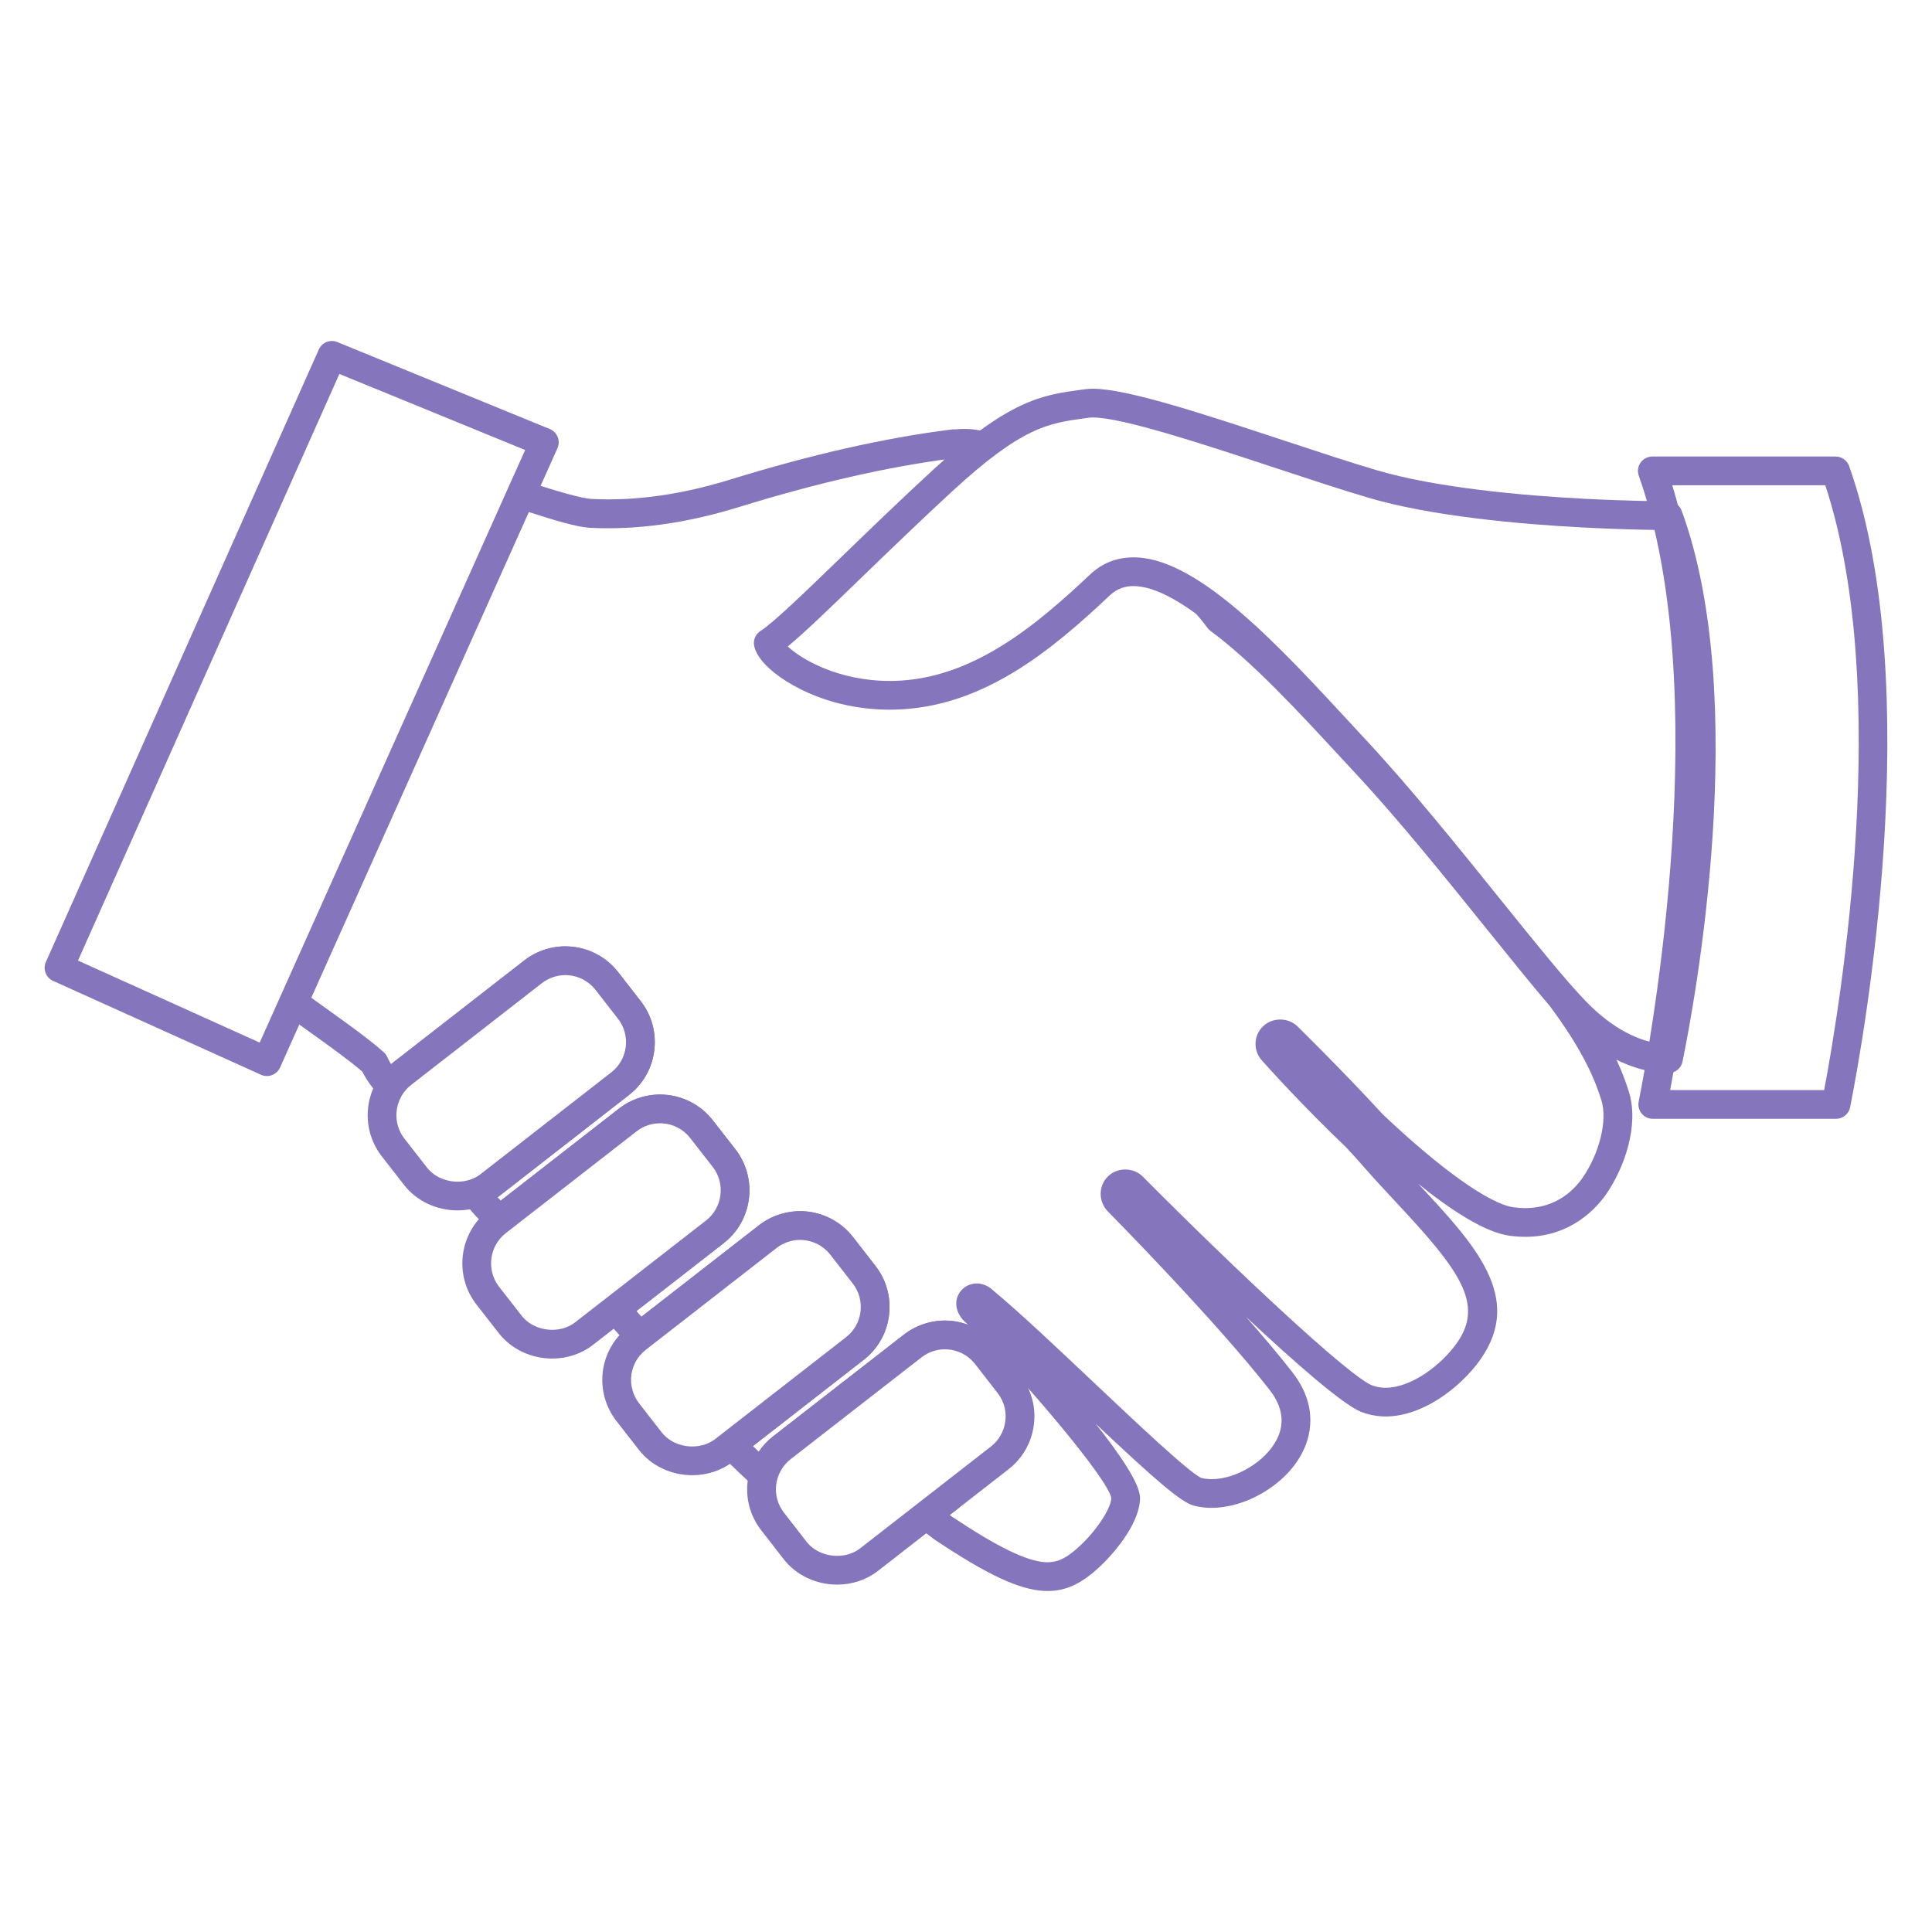 <?xml version="1.0" encoding="UTF-8" standalone="no"?>
<!-- Generator: Adobe Illustrator 15.1.0, SVG Export Plug-In  -->

<svg
   xmlns:dc="http://purl.org/dc/elements/1.1/"
   xmlns:cc="http://creativecommons.org/ns#"
   xmlns:rdf="http://www.w3.org/1999/02/22-rdf-syntax-ns#"
   xmlns:svg="http://www.w3.org/2000/svg"
   xmlns="http://www.w3.org/2000/svg"
   xmlns:sodipodi="http://sodipodi.sourceforge.net/DTD/sodipodi-0.dtd"
   xmlns:inkscape="http://www.inkscape.org/namespaces/inkscape"
   version="1.1"
   x="0px"
   y="0px"
   width="168"
   height="168"
   viewBox="0 0 168 168"
   enable-background="new 0 0 160 109"
   xml:space="preserve"
   id="svg2"
   inkscape:version="0.91 r13725"
   sodipodi:docname="contribuicao-maos.svg"><sodipodi:namedview
     pagecolor="#ffffff"
     bordercolor="#666666"
     borderopacity="1"
     objecttolerance="10"
     gridtolerance="10"
     guidetolerance="10"
     inkscape:pageopacity="0"
     inkscape:pageshadow="2"
     inkscape:window-width="1366"
     inkscape:window-height="744"
     id="namedview24"
     showgrid="false"
     inkscape:zoom="3.3095238"
     inkscape:cx="84"
     inkscape:cy="84"
     inkscape:window-x="0"
     inkscape:window-y="24"
     inkscape:window-maximized="1"
     inkscape:current-layer="svg2" /><defs
     id="defs4" /><g
     id="g3354"
     transform="translate(3.884,-29.348)"><path
       style="fill:#8575bc"
       inkscape:connector-curvature="0"
       id="path6"
       d="m 68.913,167.14 0,0 c -1.838,0 -3.573,-0.823 -4.642,-2.201 l -1.954,-2.513 c -0.956,-1.226 -1.378,-2.75 -1.186,-4.292 0.198,-1.544 0.978,-2.918 2.196,-3.873 l 11.383,-8.856 c 1.095,-0.854 2.49,-1.292 3.879,-1.218 1.686,0.087 3.249,0.902 4.289,2.236 l 1.954,2.517 c 0.962,1.227 1.384,2.754 1.184,4.296 -0.187,1.531 -0.968,2.909 -2.197,3.869 l -11.373,8.854 c -0.98,0.762 -2.235,1.181 -3.533,1.181 z m 9.363,-20.461 c -0.731,0 -1.451,0.249 -2.028,0.699 l -11.382,8.855 c -0.694,0.543 -1.141,1.332 -1.254,2.215 -0.109,0.873 0.132,1.742 0.678,2.442 l 1.957,2.517 c 0.599,0.772 1.595,1.233 2.666,1.233 0.746,0 1.456,-0.232 1.999,-0.654 l 11.37,-8.852 c 0.701,-0.548 1.147,-1.333 1.254,-2.21 0.114,-0.88 -0.125,-1.746 -0.674,-2.446 l -1.957,-2.52 c -0.592,-0.759 -1.484,-1.225 -2.447,-1.274 l -0.182,-0.005 z" /><path
       style="fill:#8575bc"
       inkscape:connector-curvature="0"
       id="path8"
       d="m 56.321,157.627 0,0 c -1.839,0 -3.574,-0.821 -4.643,-2.197 l -1.959,-2.516 c -0.95,-1.228 -1.371,-2.75 -1.187,-4.29 0.193,-1.541 0.976,-2.914 2.205,-3.875 l 11.375,-8.855 c 1.097,-0.854 2.484,-1.289 3.879,-1.221 1.684,0.088 3.247,0.902 4.292,2.232 l 1.958,2.518 c 0.954,1.226 1.373,2.751 1.181,4.296 -0.192,1.545 -0.974,2.921 -2.199,3.875 l -11.373,8.855 c -0.977,0.76 -2.23,1.178 -3.529,1.178 z m 9.37,-20.461 c -0.736,0 -1.462,0.249 -2.043,0.701 l -11.373,8.854 c -0.703,0.55 -1.151,1.334 -1.261,2.208 -0.104,0.877 0.137,1.75 0.68,2.453 l 1.958,2.515 c 0.599,0.771 1.597,1.231 2.669,1.231 0.745,0 1.453,-0.231 1.993,-0.651 l 11.374,-8.855 c 0.698,-0.543 1.144,-1.328 1.254,-2.21 0.109,-0.882 -0.129,-1.753 -0.673,-2.452 l -1.955,-2.514 c -0.596,-0.758 -1.49,-1.225 -2.452,-1.275 l -0.171,-0.005 z" /><path
       style="fill:#8575bc"
       inkscape:connector-curvature="0"
       id="path10"
       d="m 44.141,147.484 0,0 c -1.836,0 -3.57,-0.821 -4.64,-2.195 l -1.961,-2.513 c -1.965,-2.537 -1.506,-6.2 1.021,-8.171 l 11.374,-8.853 c 1.092,-0.854 2.489,-1.293 3.881,-1.219 1.688,0.088 3.251,0.903 4.287,2.237 l 1.958,2.51 c 1.971,2.534 1.515,6.199 -1.016,8.17 l -11.38,8.854 c -0.974,0.761 -2.227,1.18 -3.524,1.18 z m 9.365,-20.459 c -0.735,0 -1.457,0.248 -2.032,0.698 l -11.376,8.854 c -1.442,1.125 -1.705,3.218 -0.584,4.664 l 1.959,2.511 c 0.601,0.772 1.598,1.232 2.668,1.232 l 0,0 c 0.744,0 1.45,-0.231 1.989,-0.652 l 11.38,-8.854 c 1.443,-1.125 1.704,-3.217 0.579,-4.663 l -1.957,-2.51 c -0.592,-0.761 -1.483,-1.226 -2.447,-1.276 l -0.179,-0.004 z" /><path
       style="fill:#8575bc"
       inkscape:connector-curvature="0"
       id="path12"
       d="m 35.911,134.601 c -1.837,0 -3.572,-0.821 -4.644,-2.197 l -1.958,-2.511 c -1.161,-1.491 -1.521,-3.467 -0.964,-5.287 0.107,-0.348 0.247,-0.687 0.416,-1.011 0.004,-0.009 0.009,-0.018 0.013,-0.026 0.205,-0.382 0.431,-0.713 0.687,-1.016 0.256,-0.305 0.547,-0.584 0.863,-0.831 l 11.375,-8.854 c 1.098,-0.856 2.502,-1.298 3.884,-1.22 1.681,0.084 3.245,0.899 4.288,2.237 l 1.957,2.515 c 0.954,1.225 1.373,2.75 1.181,4.294 -0.193,1.544 -0.975,2.919 -2.201,3.873 l -11.374,8.857 c -0.975,0.759 -2.226,1.177 -3.523,1.177 z m -4.923,-9.869 0,0 c -0.104,0.195 -0.188,0.4 -0.253,0.608 -0.318,1.04 -0.114,2.168 0.546,3.017 l 1.958,2.511 c 0.603,0.773 1.601,1.234 2.672,1.234 0.743,0 1.448,-0.231 1.987,-0.65 l 11.375,-8.857 c 0.699,-0.543 1.145,-1.328 1.254,-2.209 0.11,-0.881 -0.128,-1.751 -0.672,-2.449 l -1.956,-2.514 c -0.596,-0.763 -1.487,-1.229 -2.445,-1.277 l -0.181,-0.005 c -0.734,0 -1.458,0.249 -2.039,0.701 l -11.374,8.852 c -0.178,0.139 -0.344,0.298 -0.489,0.472 -0.138,0.163 -0.259,0.339 -0.361,0.524 -0.007,0.014 -0.014,0.028 -0.022,0.042 z" /><path
       style="fill:#8575bc"
       inkscape:connector-curvature="0"
       id="path14"
       d="m 141.154,122.66 c -0.102,0 -0.213,-0.002 -0.343,-0.01 -1.687,-0.089 -5.058,-0.802 -8.663,-4.567 -1.867,-1.95 -4.447,-5.153 -7.435,-8.861 l -0.115,-0.143 c -3.649,-4.534 -7.722,-9.593 -11.544,-13.696 l -1.48,-1.601 C 106.412,88.197 99.343,80.55 94.894,80.318 c -0.9,-0.054 -1.649,0.214 -2.271,0.801 -5.015,4.725 -11.013,9.779 -18.754,9.936 l -0.386,0.004 c -5.566,0 -9.673,-2.516 -11.074,-4.206 -0.295,-0.357 -0.777,-1.045 -0.735,-1.669 0.026,-0.396 0.238,-0.755 0.572,-0.969 1.126,-0.722 3.722,-3.231 7.008,-6.408 l 0.32,-0.31 c 2.294,-2.216 4.895,-4.728 7.613,-7.234 6.692,-6.175 9.584,-6.568 12.933,-7.023 l 0.371,-0.048 c 0.186,-0.026 0.41,-0.041 0.658,-0.041 2.961,0 9.596,2.188 16.012,4.304 l 0.72,0.237 c 2.933,0.969 5.621,1.857 7.898,2.53 5.258,1.556 12.771,2.218 18.146,2.499 3.632,0.189 6.472,0.216 7.255,0.22 0.522,0.002 0.988,0.33 1.168,0.82 6.033,16.488 1.12,42.792 0.074,47.898 -0.118,0.577 -0.623,0.993 -1.211,0.999 -0.003,0.002 -0.053,0.002 -0.057,0.002 z M 94.693,77.813 c 0.109,0 0.22,0.003 0.331,0.008 5.464,0.285 12.328,7.711 18.385,14.263 l 1.478,1.597 c 3.881,4.167 7.983,9.262 11.602,13.758 l 0.173,0.214 c 2.951,3.664 5.5,6.828 7.292,8.7 2.516,2.626 4.789,3.468 6.238,3.715 1.311,-6.768 5.129,-29.684 0.096,-44.635 -1.306,-0.018 -3.663,-0.068 -6.49,-0.215 -5.512,-0.289 -13.233,-0.974 -18.726,-2.599 -2.315,-0.684 -5.021,-1.579 -7.887,-2.525 l -0.806,-0.266 c -5.645,-1.86 -12.669,-4.177 -15.229,-4.177 -0.12,0 -0.229,0.005 -0.325,0.018 l -0.375,0.049 c -3.162,0.43 -5.453,0.741 -11.566,6.383 -2.698,2.488 -5.287,4.989 -7.571,7.195 l -0.32,0.309 c -2.858,2.763 -4.957,4.792 -6.374,5.954 1.199,1.139 4.433,3.001 8.866,3.001 l 0.334,-0.003 c 6.854,-0.14 12.415,-4.851 17.09,-9.256 1.045,-0.987 2.319,-1.488 3.784,-1.488 z" /><path
       style="fill:#8575bc"
       inkscape:connector-curvature="0"
       id="path16"
       d="m 155.77,126.637 -15.934,0 c -0.374,0 -0.729,-0.167 -0.966,-0.457 -0.237,-0.29 -0.333,-0.669 -0.261,-1.036 1.154,-5.835 6.577,-35.882 0.009,-54.431 -0.135,-0.382 -0.076,-0.807 0.158,-1.139 0.234,-0.331 0.614,-0.528 1.021,-0.528 l 15.935,0 c 0.529,0 1.002,0.333 1.179,0.833 6.789,19.174 1.263,49.805 0.086,55.75 -0.117,0.586 -0.631,1.008 -1.227,1.008 z m -14.422,-2.5 13.391,0 c 1.432,-7.573 5.927,-34.89 0.1,-52.591 l -13.312,0 c 5.52,17.917 1.34,44.394 -0.179,52.591 z" /><path
       style="fill:#8575bc"
       inkscape:connector-curvature="0"
       id="path18"
       d="m 41.945,71.261 -0.021,0.137 c -10e-4,0 -0.002,0 -0.002,0 l -0.739,1.564 -0.267,0.551 c 0.291,0.093 0.601,0.17 0.924,0.275 2.448,0.793 4.415,1.394 5.599,1.456 4.033,0.209 8.398,-0.402 12.934,-1.805 6.765,-2.092 12.977,-3.511 18.471,-4.216 0.108,0.011 0.217,0.006 0.325,-0.011 0.375,-0.061 0.759,-0.062 1.147,-0.034 0.994,-0.828 1.883,-1.498 2.691,-2.043 -0.313,-0.068 -0.625,-0.137 -0.938,-0.205 l -0.46,-0.1 c -0.822,-0.178 -1.646,-0.226 -2.451,-0.14 -0.134,-0.014 -0.264,-0.008 -0.394,0.019 -5.696,0.713 -12.132,2.171 -19.131,4.335 -4.252,1.315 -8.312,1.889 -12.065,1.691 -0.95,-0.049 -3.362,-0.786 -4.958,-1.304 -0.23,-0.075 -0.452,-0.102 -0.665,-0.17 z" /><path
       style="fill:#8575bc"
       inkscape:connector-curvature="0"
       id="path20"
       d="m 137.762,124.303 c -0.354,-1.149 -0.953,-2.76 -2.181,-4.901 -0.809,-0.562 -1.658,-1.273 -2.53,-2.183 -1.854,-1.936 -4.458,-5.174 -7.479,-8.924 -3.624,-4.502 -7.729,-9.605 -11.603,-13.764 l -1.479,-1.598 c -4.749,-5.138 -10.477,-11.321 -15.131,-13.25 0.16,0.171 0.322,0.346 0.487,0.523 1.169,1.256 2.495,2.68 3.259,3.73 0.075,0.104 0.167,0.196 0.271,0.272 3.615,2.657 7.778,7.163 11.125,10.785 l 1.487,1.604 c 3.782,4.061 7.835,9.095 11.462,13.6 2.127,2.643 3.895,4.83 5.417,6.613 3.001,4.011 4.008,6.616 4.505,8.229 0.534,1.733 -0.154,4.559 -1.635,6.716 -0.681,0.988 -2.234,2.646 -4.988,2.646 -0.332,0 -0.678,-0.024 -1.028,-0.073 -2.08,-0.285 -6.354,-3.332 -11.371,-8.089 -3.396,-3.705 -7.391,-7.624 -7.415,-7.647 -0.796,-0.774 -2.155,-0.79 -2.975,-0.015 -0.842,0.804 -0.894,2.111 -0.117,2.978 0.352,0.396 3.544,3.967 7.354,7.585 0.512,0.551 1.002,1.101 1.464,1.624 0.943,1.077 1.912,2.118 2.885,3.163 5.485,5.865 7.643,8.789 5.276,12.175 -1.326,1.9 -3.955,3.92 -6.217,3.92 -0.064,0 -0.128,-0.002 -0.196,-0.005 -0.354,-0.018 -0.697,-0.092 -1.016,-0.219 -1.979,-0.802 -11.676,-9.853 -19.91,-18.145 -0.806,-0.802 -2.189,-0.821 -3.028,-0.008 -0.831,0.822 -0.843,2.178 -0.005,3.044 0.088,0.087 9.369,9.483 14.076,15.529 1.137,1.465 1.337,2.923 0.594,4.34 -0.977,1.881 -3.509,3.412 -5.646,3.412 -0.071,0 -0.143,-0.001 -0.21,-0.005 -0.252,-0.014 -0.485,-0.05 -0.671,-0.097 -1.006,-0.402 -5.8,-4.934 -9.301,-8.243 -3.191,-3.017 -6.492,-6.136 -8.84,-8.087 -0.399,-0.377 -0.896,-0.584 -1.403,-0.584 -0.728,0 -1.374,0.426 -1.647,1.084 -0.295,0.713 -0.093,1.543 0.572,2.207 0.115,0.104 0.235,0.216 0.359,0.333 -0.608,-0.234 -1.181,-0.362 -1.744,-0.39 -1.389,-0.073 -2.784,0.364 -3.879,1.218 l -11.383,8.856 c -0.48,0.376 -0.893,0.821 -1.229,1.323 -0.169,-0.161 -0.338,-0.325 -0.508,-0.492 l 9.632,-7.499 c 1.226,-0.953 2.007,-2.329 2.199,-3.875 0.192,-1.544 -0.227,-3.07 -1.181,-4.296 l -1.958,-2.518 c -1.045,-1.331 -2.608,-2.144 -4.292,-2.232 -1.395,-0.067 -2.782,0.367 -3.879,1.221 l -10.215,7.951 c -0.132,-0.152 -0.26,-0.299 -0.386,-0.44 -0.016,-0.019 -0.032,-0.037 -0.049,-0.055 l 7.582,-5.9 c 2.53,-1.971 2.986,-5.636 1.016,-8.17 l -1.958,-2.51 c -1.036,-1.333 -2.6,-2.149 -4.287,-2.237 -1.392,-0.074 -2.789,0.365 -3.881,1.219 l -10.272,7.998 c -0.094,-0.097 -0.185,-0.193 -0.274,-0.29 0.016,-0.012 0.031,-0.024 0.047,-0.036 l 11.374,-8.857 c 1.227,-0.953 2.008,-2.328 2.201,-3.873 0.192,-1.544 -0.227,-3.069 -1.181,-4.294 l -1.957,-2.515 c -1.043,-1.337 -2.607,-2.153 -4.288,-2.237 -1.395,-0.079 -2.786,0.364 -3.884,1.22 l -11.375,8.854 c -0.067,0.053 -0.134,0.106 -0.198,0.162 -0.061,-0.096 -0.118,-0.193 -0.173,-0.292 -0.052,-0.094 -0.095,-0.188 -0.175,-0.356 -0.071,-0.148 -0.17,-0.282 -0.293,-0.392 -1.21,-1.089 -3.208,-2.52 -4.972,-3.782 -0.877,-0.627 -1.712,-1.227 -2.356,-1.716 l -1.048,2.339 c 0.575,0.425 1.237,0.9 1.949,1.409 1.619,1.16 3.443,2.465 4.572,3.446 0.043,0.088 0.087,0.176 0.136,0.264 0.359,0.648 0.805,1.25 1.4,1.893 0.107,0.116 0.237,0.202 0.376,0.269 0.088,-0.283 0.202,-0.558 0.342,-0.821 0.004,-0.006 0.005,-0.012 0.008,-0.018 0.146,-0.271 0.319,-0.527 0.522,-0.768 0.199,-0.236 0.425,-0.455 0.678,-0.652 l 11.374,-8.854 c 0.869,-0.677 1.953,-1.017 3.05,-0.958 1.323,0.066 2.551,0.709 3.369,1.758 l 1.956,2.514 c 1.548,1.988 1.189,4.865 -0.801,6.412 l -11.375,8.857 c -0.708,0.551 -1.566,0.844 -2.442,0.9 0.04,0.185 0.12,0.362 0.241,0.514 l 0.197,0.252 c 0.174,0.223 0.348,0.446 0.537,0.662 0.44,0.502 0.918,0.989 1.448,1.483 0.201,-0.238 0.428,-0.46 0.683,-0.659 l 11.373,-8.853 c 0.865,-0.677 1.949,-1.016 3.047,-0.957 1.325,0.069 2.555,0.711 3.367,1.756 l 1.959,2.512 c 1.546,1.988 1.187,4.869 -0.799,6.416 l -9.675,7.528 c 0.036,0.046 0.069,0.093 0.112,0.135 l 0.108,0.105 c 0.279,0.27 0.56,0.539 0.821,0.834 0.349,0.392 0.721,0.83 1.113,1.302 0.016,0.019 0.038,0.026 0.055,0.044 0.207,-0.246 0.436,-0.476 0.695,-0.679 l 11.373,-8.854 c 0.868,-0.676 1.95,-1.016 3.047,-0.959 1.326,0.069 2.553,0.711 3.373,1.756 l 1.955,2.514 c 1.548,1.989 1.189,4.869 -0.8,6.416 l -11.374,8.855 c -0.114,0.089 -0.243,0.149 -0.364,0.225 0.035,0.049 0.052,0.107 0.094,0.151 0.968,1.006 1.938,1.935 2.881,2.76 0.189,0.166 0.422,0.258 0.664,0.29 -10e-4,-0.199 -0.01,-0.397 0.016,-0.599 0.155,-1.211 0.767,-2.291 1.727,-3.043 l 11.38,-8.854 c 0.865,-0.676 1.947,-1.017 3.044,-0.957 1.299,0.067 2.499,0.688 3.315,1.699 -0.058,-0.09 -0.112,-0.171 -0.157,-0.237 -0.29,-0.427 -0.464,-0.705 -0.435,-0.972 0.019,-0.176 0,-0.348 -0.051,-0.509 4.104,4.1 11.275,12.549 11.554,14.191 0.012,0.758 -1.069,2.603 -2.697,4.14 -1.28,1.205 -2.062,1.452 -2.842,1.452 l -0.174,-0.004 c -1.649,-0.086 -4.184,-1.325 -8.162,-3.977 l -0.172,-0.128 0.716,-0.558 c 0.238,-0.185 0.4,-0.45 0.459,-0.745 l 0.278,-1.412 -4.496,3.5 c 0.068,0.087 0.145,0.168 0.234,0.236 l 1.538,1.148 c 4.548,3.034 7.293,4.318 9.477,4.432 0.102,0.005 0.202,0.008 0.302,0.008 1.605,0 2.968,-0.638 4.557,-2.132 1.625,-1.535 3.513,-4.026 3.482,-6.002 -0.022,-1.188 -1.688,-3.676 -3.856,-6.409 5.071,4.771 7.379,6.807 8.52,7.115 0.391,0.103 0.801,0.167 1.222,0.189 3.14,0.151 6.745,-1.938 8.202,-4.747 0.696,-1.326 1.514,-4.003 -0.836,-7.031 -1.154,-1.482 -2.56,-3.144 -4.033,-4.817 4.196,3.924 8.384,7.599 9.995,8.252 0.582,0.231 1.195,0.364 1.82,0.395 3.365,0.187 6.857,-2.499 8.59,-4.98 3.754,-5.372 -0.481,-9.947 -5.444,-15.254 2.875,2.317 5.816,4.234 7.952,4.527 0.463,0.064 0.924,0.096 1.37,0.096 4.042,0 6.274,-2.606 7.048,-3.729 1.615,-2.348 2.848,-6.002 1.965,-8.866 z" /><path
       style="fill:#8575bc"
       inkscape:connector-curvature="0"
       id="path22"
       d="m 19.326,122.916 c -0.176,0 -0.352,-0.037 -0.515,-0.111 L 0.735,114.643 c -0.627,-0.283 -0.907,-1.02 -0.627,-1.648 L 23.837,59.741 c 0.275,-0.617 0.99,-0.904 1.615,-0.648 l 18.471,7.563 c 0.313,0.128 0.562,0.378 0.687,0.692 0.126,0.314 0.119,0.666 -0.02,0.975 l -1.525,3.407 c -0.01,0.022 -0.021,0.044 -0.031,0.066 l -22.566,50.38 c -0.136,0.303 -0.387,0.54 -0.697,0.657 -0.144,0.056 -0.294,0.083 -0.445,0.083 z m -16.428,-10.04 15.8,7.134 22.082,-49.302 c 0.011,-0.023 0.021,-0.045 0.033,-0.067 l 0.968,-2.162 -16.154,-6.613 -22.729,51.01 z" /></g></svg>